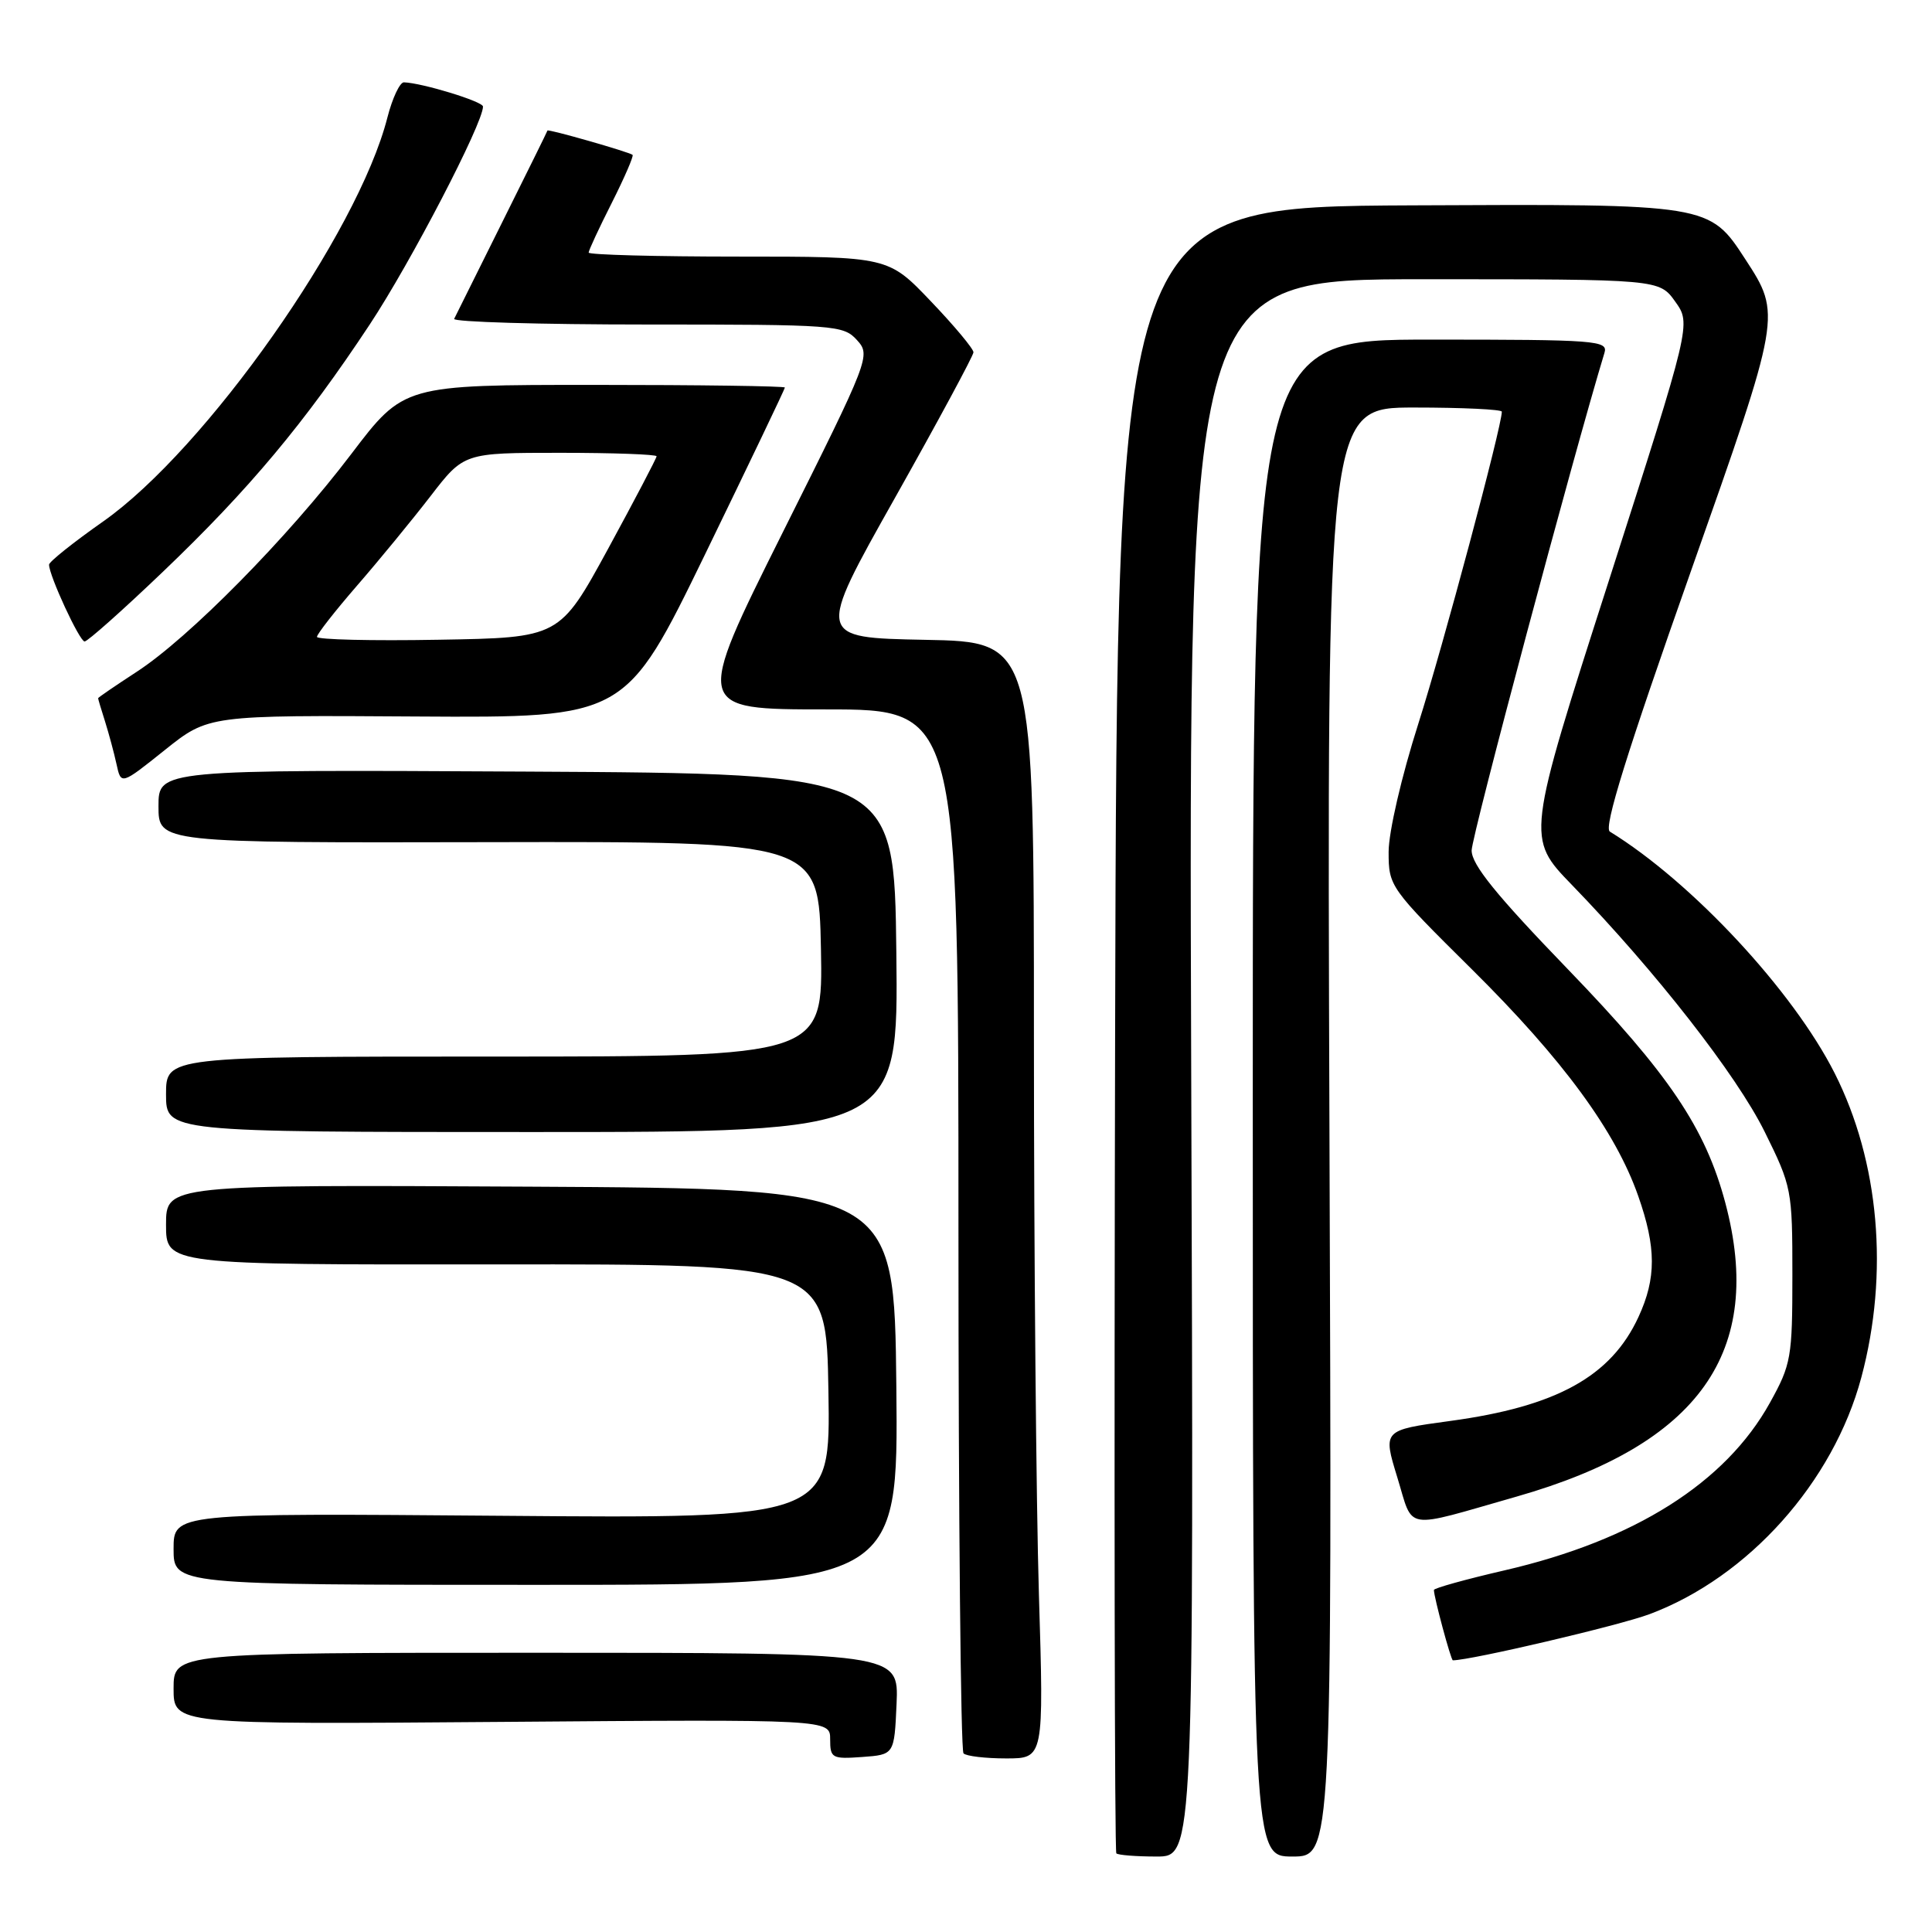 <?xml version="1.0" encoding="UTF-8" standalone="no"?>
<!DOCTYPE svg PUBLIC "-//W3C//DTD SVG 1.1//EN" "http://www.w3.org/Graphics/SVG/1.1/DTD/svg11.dtd" >
<svg xmlns="http://www.w3.org/2000/svg" xmlns:xlink="http://www.w3.org/1999/xlink" version="1.1" viewBox="0 0 256 256">
 <g >
 <path fill="currentColor"
d=" M 157.84 141.50 C 157.50 37.00 157.50 37.00 188.68 37.00 C 219.86 37.00 219.86 37.00 221.98 39.97 C 224.09 42.93 224.09 42.93 213.17 76.98 C 202.24 111.02 202.24 111.02 208.29 117.26 C 219.40 128.73 230.10 142.43 233.82 149.95 C 237.42 157.23 237.50 157.65 237.50 168.95 C 237.50 179.88 237.34 180.79 234.53 185.86 C 228.65 196.48 216.59 204.10 199.36 208.08 C 194.21 209.27 190.00 210.44 190.00 210.68 C 190.00 211.63 192.26 220.00 192.51 220.00 C 194.90 220.00 214.54 215.39 218.56 213.89 C 231.66 208.99 242.93 196.39 246.64 182.50 C 250.32 168.72 249.02 153.93 243.11 142.22 C 237.59 131.29 224.19 116.88 213.31 110.19 C 212.47 109.67 215.54 99.79 224.09 75.58 C 236.05 41.70 236.05 41.70 231.27 34.36 C 226.50 27.02 226.50 27.02 187.26 27.21 C 148.02 27.39 148.02 27.39 147.76 136.28 C 147.62 196.17 147.69 245.35 147.92 245.58 C 148.15 245.81 150.55 246.00 153.26 246.00 C 158.19 246.00 158.19 246.00 157.84 141.50 Z  M 176.16 150.00 C 175.82 54.00 175.82 54.00 187.41 54.00 C 193.78 54.00 199.00 54.25 199.00 54.55 C 199.00 56.50 191.21 85.62 187.94 95.88 C 185.70 102.90 184.00 110.26 184.00 112.88 C 184.00 117.45 184.15 117.66 195.07 128.48 C 207.09 140.39 214.06 149.88 217.07 158.47 C 219.47 165.29 219.48 169.37 217.11 174.50 C 213.47 182.39 206.25 186.38 192.12 188.29 C 183.23 189.50 183.23 189.50 185.15 195.76 C 187.35 202.91 185.74 202.65 200.98 198.30 C 225.17 191.39 233.87 179.12 228.61 159.37 C 225.97 149.47 221.14 142.30 207.78 128.46 C 198.25 118.59 195.00 114.58 195.00 112.69 C 195.00 110.80 208.53 60.13 212.60 46.75 C 213.10 45.12 211.55 45.00 189.57 45.00 C 166.00 45.00 166.00 45.00 166.00 145.50 C 166.00 246.00 166.00 246.00 171.25 246.00 C 176.50 246.00 176.50 246.00 176.16 150.00 Z  M 118.80 225.75 C 119.09 219.00 119.09 219.00 71.05 219.00 C 23.00 219.00 23.00 219.00 23.00 223.75 C 23.00 228.50 23.00 228.50 66.50 228.16 C 110.00 227.82 110.00 227.82 110.00 230.47 C 110.00 232.96 110.24 233.10 114.25 232.81 C 118.50 232.50 118.50 232.50 118.80 225.75 Z  M 137.66 211.25 C 137.30 199.29 137.00 166.00 137.00 137.28 C 137.00 85.05 137.00 85.05 122.58 84.78 C 108.16 84.50 108.16 84.50 118.57 66.00 C 124.29 55.83 128.98 47.13 128.99 46.68 C 128.99 46.22 126.46 43.18 123.35 39.93 C 117.70 34.00 117.70 34.00 97.85 34.00 C 86.93 34.00 78.00 33.76 78.00 33.47 C 78.00 33.18 79.38 30.21 81.07 26.87 C 82.75 23.53 83.99 20.67 83.82 20.52 C 83.37 20.14 72.58 17.05 72.54 17.30 C 72.52 17.41 69.81 22.90 66.52 29.50 C 63.23 36.10 60.38 41.84 60.18 42.25 C 59.99 42.66 71.50 43.00 85.76 43.00 C 110.67 43.00 111.76 43.08 113.55 45.06 C 115.39 47.09 115.26 47.45 103.71 70.56 C 92.01 94.00 92.01 94.00 109.50 94.00 C 127.00 94.00 127.00 94.00 127.00 162.83 C 127.00 200.69 127.30 231.97 127.67 232.33 C 128.03 232.70 130.58 233.00 133.33 233.00 C 138.32 233.00 138.32 233.00 137.66 211.25 Z  M 118.77 183.75 C 118.50 157.50 118.50 157.50 70.25 157.24 C 22.00 156.98 22.00 156.98 22.00 162.28 C 22.00 167.58 22.00 167.58 65.75 167.54 C 109.50 167.50 109.50 167.50 109.77 184.35 C 110.05 201.21 110.05 201.21 66.52 200.85 C 23.00 200.50 23.00 200.50 23.00 205.25 C 23.00 210.00 23.00 210.00 71.02 210.00 C 119.03 210.00 119.03 210.00 118.77 183.75 Z  M 118.77 126.25 C 118.50 102.50 118.50 102.50 69.75 102.24 C 21.00 101.98 21.00 101.98 21.00 106.83 C 21.00 111.68 21.00 111.68 64.75 111.59 C 108.50 111.50 108.50 111.50 108.78 125.75 C 109.05 140.00 109.05 140.00 65.53 140.00 C 22.00 140.00 22.00 140.00 22.00 145.00 C 22.00 150.00 22.00 150.00 70.52 150.00 C 119.04 150.00 119.04 150.00 118.77 126.25 Z  M 55.25 94.94 C 82.89 95.11 82.89 95.11 93.45 73.40 C 99.25 61.46 104.00 51.54 104.00 51.35 C 104.00 51.16 92.64 51.00 78.75 51.00 C 53.50 51.00 53.50 51.00 46.53 60.18 C 38.10 71.28 25.01 84.55 18.08 89.04 C 15.29 90.86 13.00 92.42 13.00 92.52 C 13.00 92.62 13.41 94.01 13.92 95.60 C 14.42 97.20 15.11 99.74 15.44 101.26 C 16.04 104.02 16.04 104.02 21.83 99.39 C 27.62 94.76 27.62 94.76 55.25 94.94 Z  M 21.60 75.75 C 33.00 64.86 40.38 56.03 48.99 43.00 C 54.41 34.81 64.00 16.35 64.00 14.12 C 64.00 13.45 55.95 10.99 53.52 10.91 C 52.98 10.90 51.99 13.00 51.33 15.58 C 47.42 30.92 27.27 59.55 13.65 69.11 C 9.72 71.87 6.50 74.44 6.50 74.82 C 6.50 76.27 10.54 84.99 11.21 85.00 C 11.60 85.00 16.28 80.84 21.60 75.75 Z  M 42.00 84.39 C 42.00 84.02 44.39 80.97 47.30 77.61 C 50.22 74.25 54.60 68.91 57.04 65.75 C 61.47 60.00 61.47 60.00 74.24 60.00 C 81.26 60.00 87.00 60.21 87.00 60.46 C 87.00 60.71 84.11 66.22 80.58 72.71 C 74.15 84.50 74.15 84.50 58.08 84.77 C 49.23 84.93 42.00 84.75 42.00 84.39 Z "/>
</g>
</svg>